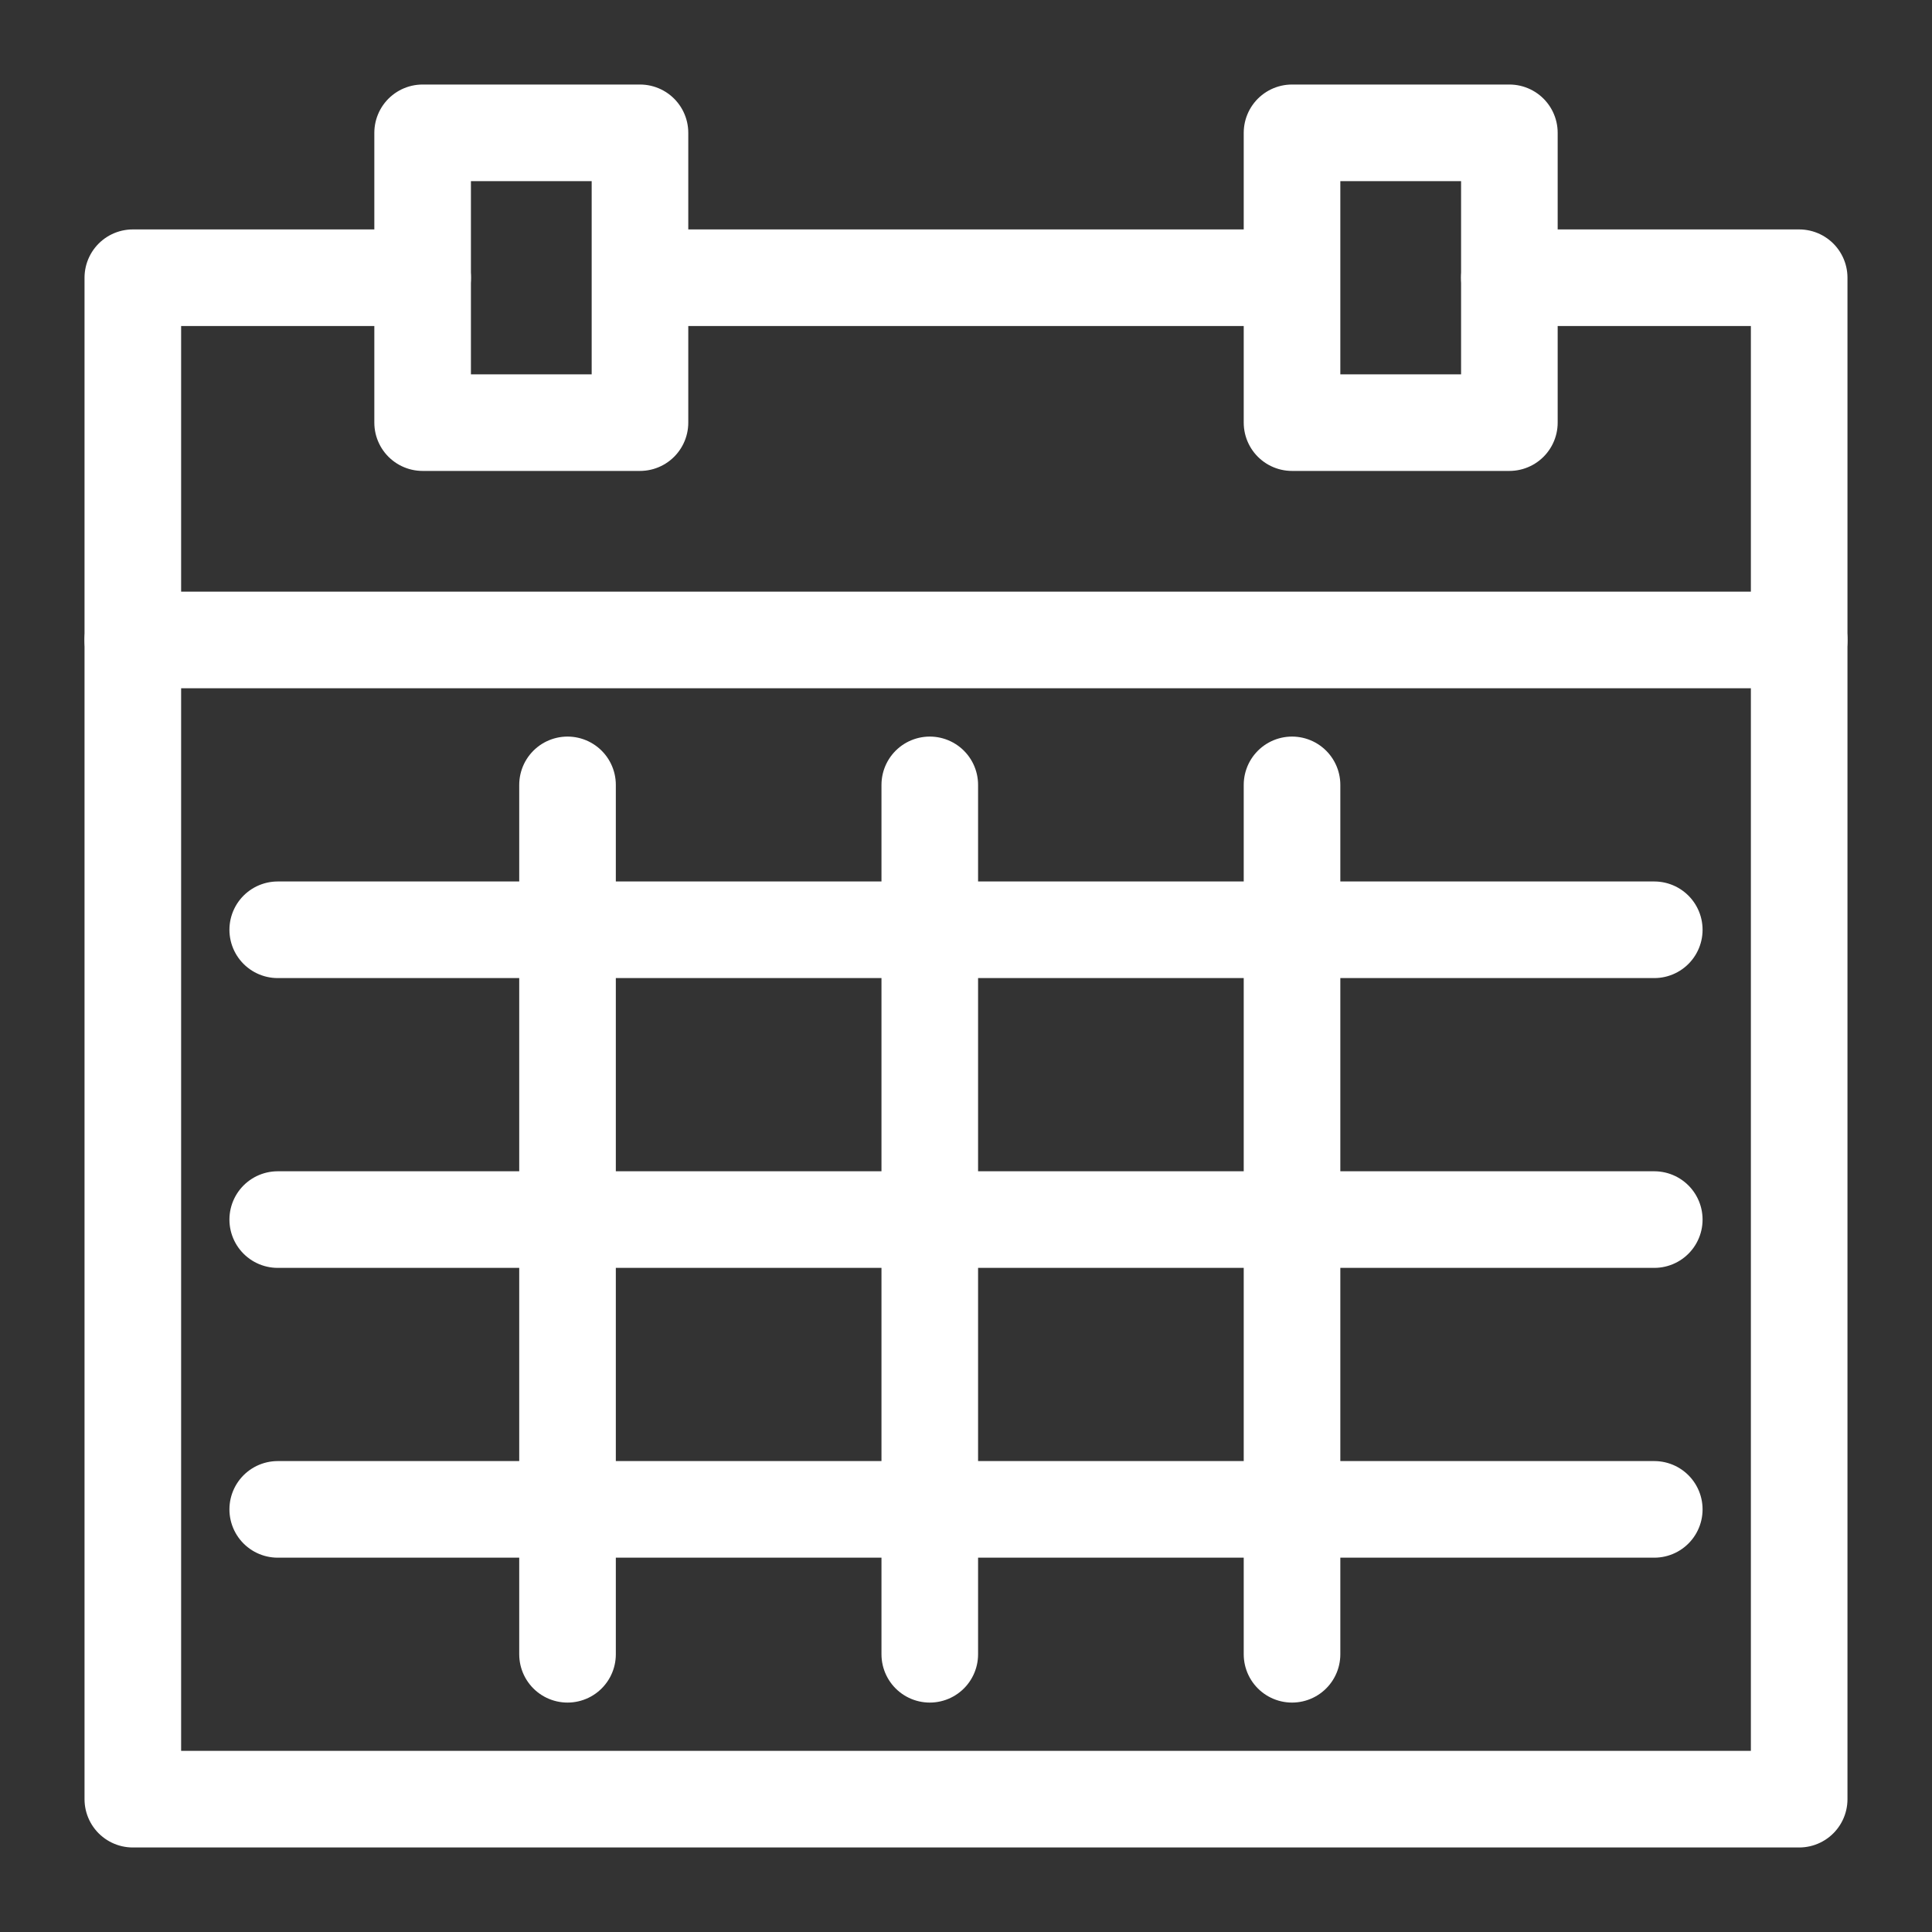 <svg width="20" height="20" xmlns="http://www.w3.org/2000/svg"><rect width="100%" height="100%" fill="#333333" stroke="none"/><g stroke="#FFF" fill="none" fill-rule="evenodd" stroke-linecap="round" stroke-linejoin="round"><path d="M4.375 2.875h-3v15.75h17.25V2.875h-3"/><path d="M4.375 4.375h2.25v-3h-2.25zm9 0h2.25v-3h-2.25zm-6.75-1.5h6.75m-12 3.75h17.25m-12.75 1.5v9m3.75-9v9m3.75-9v9m-10.5-7.5h14.25m-14.25 3h14.25m-14.25 3h14.25"/></g></svg>